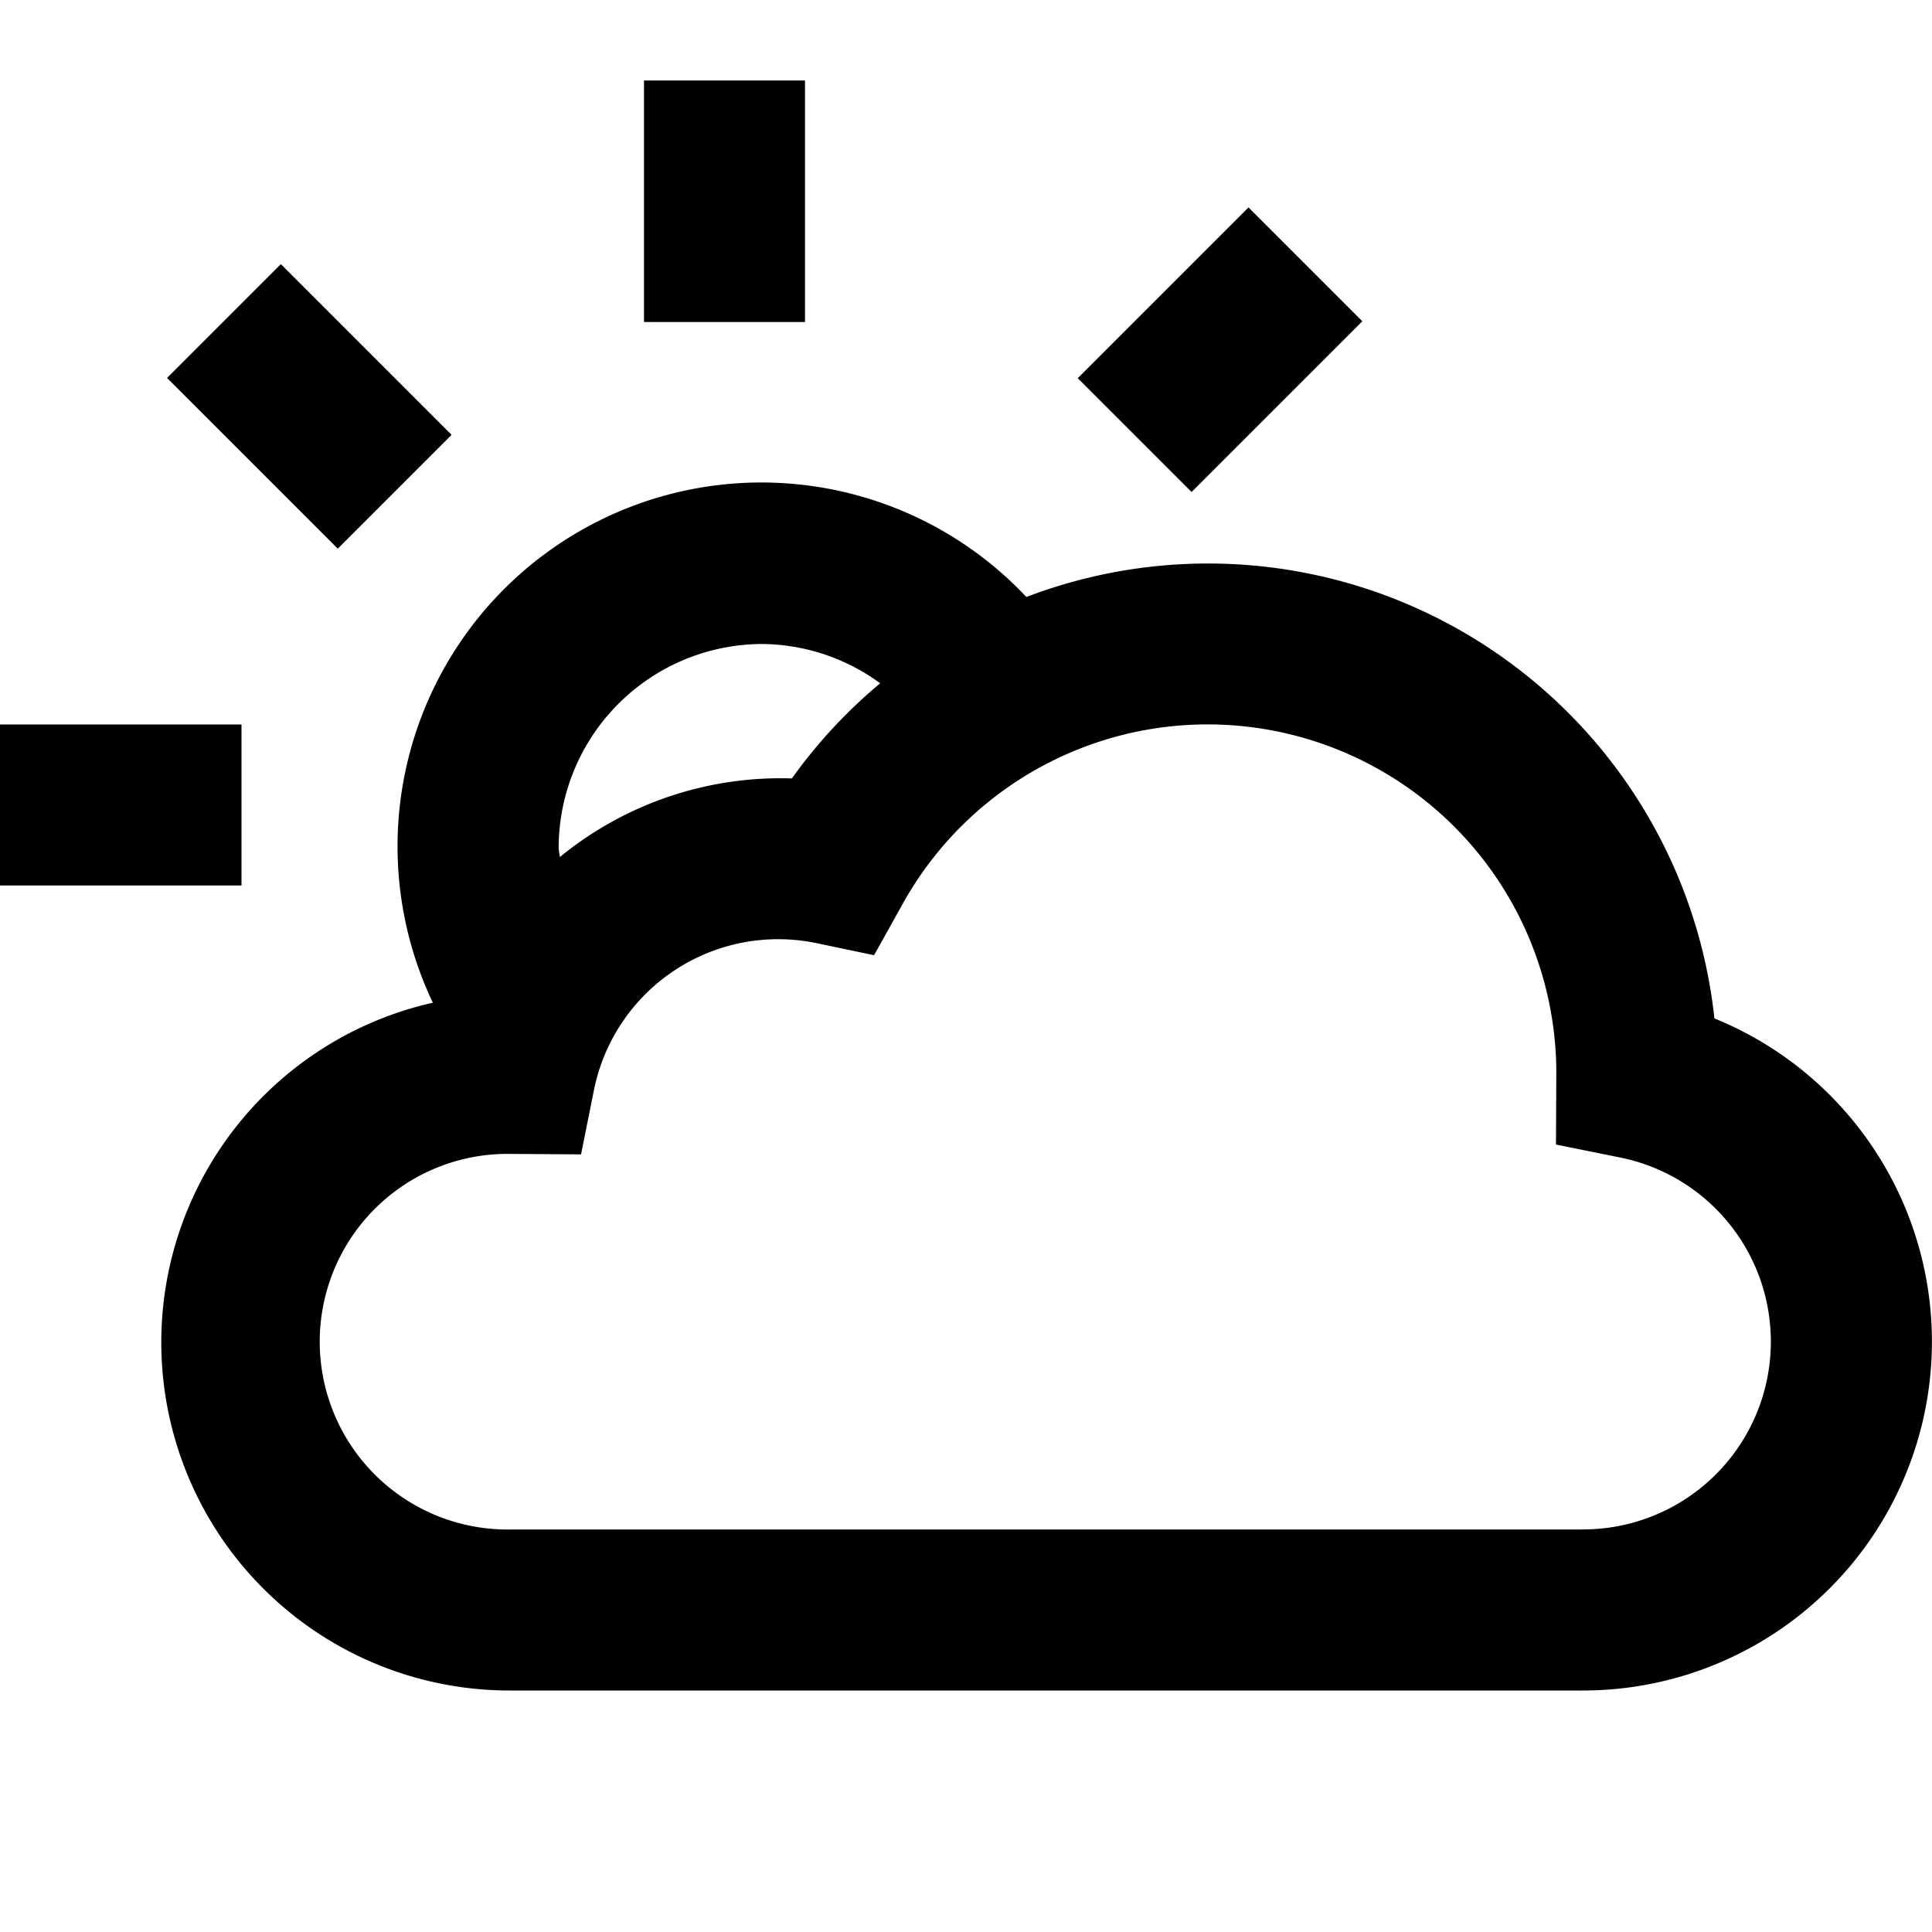 <svg viewBox="0 0 24 24" xmlns="http://www.w3.org/2000/svg"><path d="m21.297 12.651a6.327 6.327 0 0 0 -8.547-5.235 4.52 4.52 0 0 0 -7.373 5.04 4.325 4.325 0 0 0 .956 8.544h13.334a4.334 4.334 0 0 0 1.63-8.349zm-11.826-4.651a2.513 2.513 0 0 1 1.463.488 6.332 6.332 0 0 0 -1.097 1.182 4.327 4.327 0 0 0 -2.883.977c-.002-.039-.014-.076-.014-.115a2.535 2.535 0 0 1 2.532-2.532zm10.196 11h-13.334a2.333 2.333 0 0 1 -.056-4.666l.941.006.161-.803a2.335 2.335 0 0 1 2.759-1.822l.72.151.358-.642a4.332 4.332 0 0 1 8.117 2.077l-.004.917.802.162a2.333 2.333 0 0 1 -.465 4.619z"/><path d="m8 1h2v3h-2z"/><path d="m0 9h3v2h-3z"/><path d="m2.843 3.55h2v3h-2z" transform="matrix(.707 -.707 .707 .707 -2.445 4.195)"/><path d="m13.657 3.343h3v2h-3z" transform="matrix(.707 -.707 .707 .707 1.369 11.99)"/></svg>